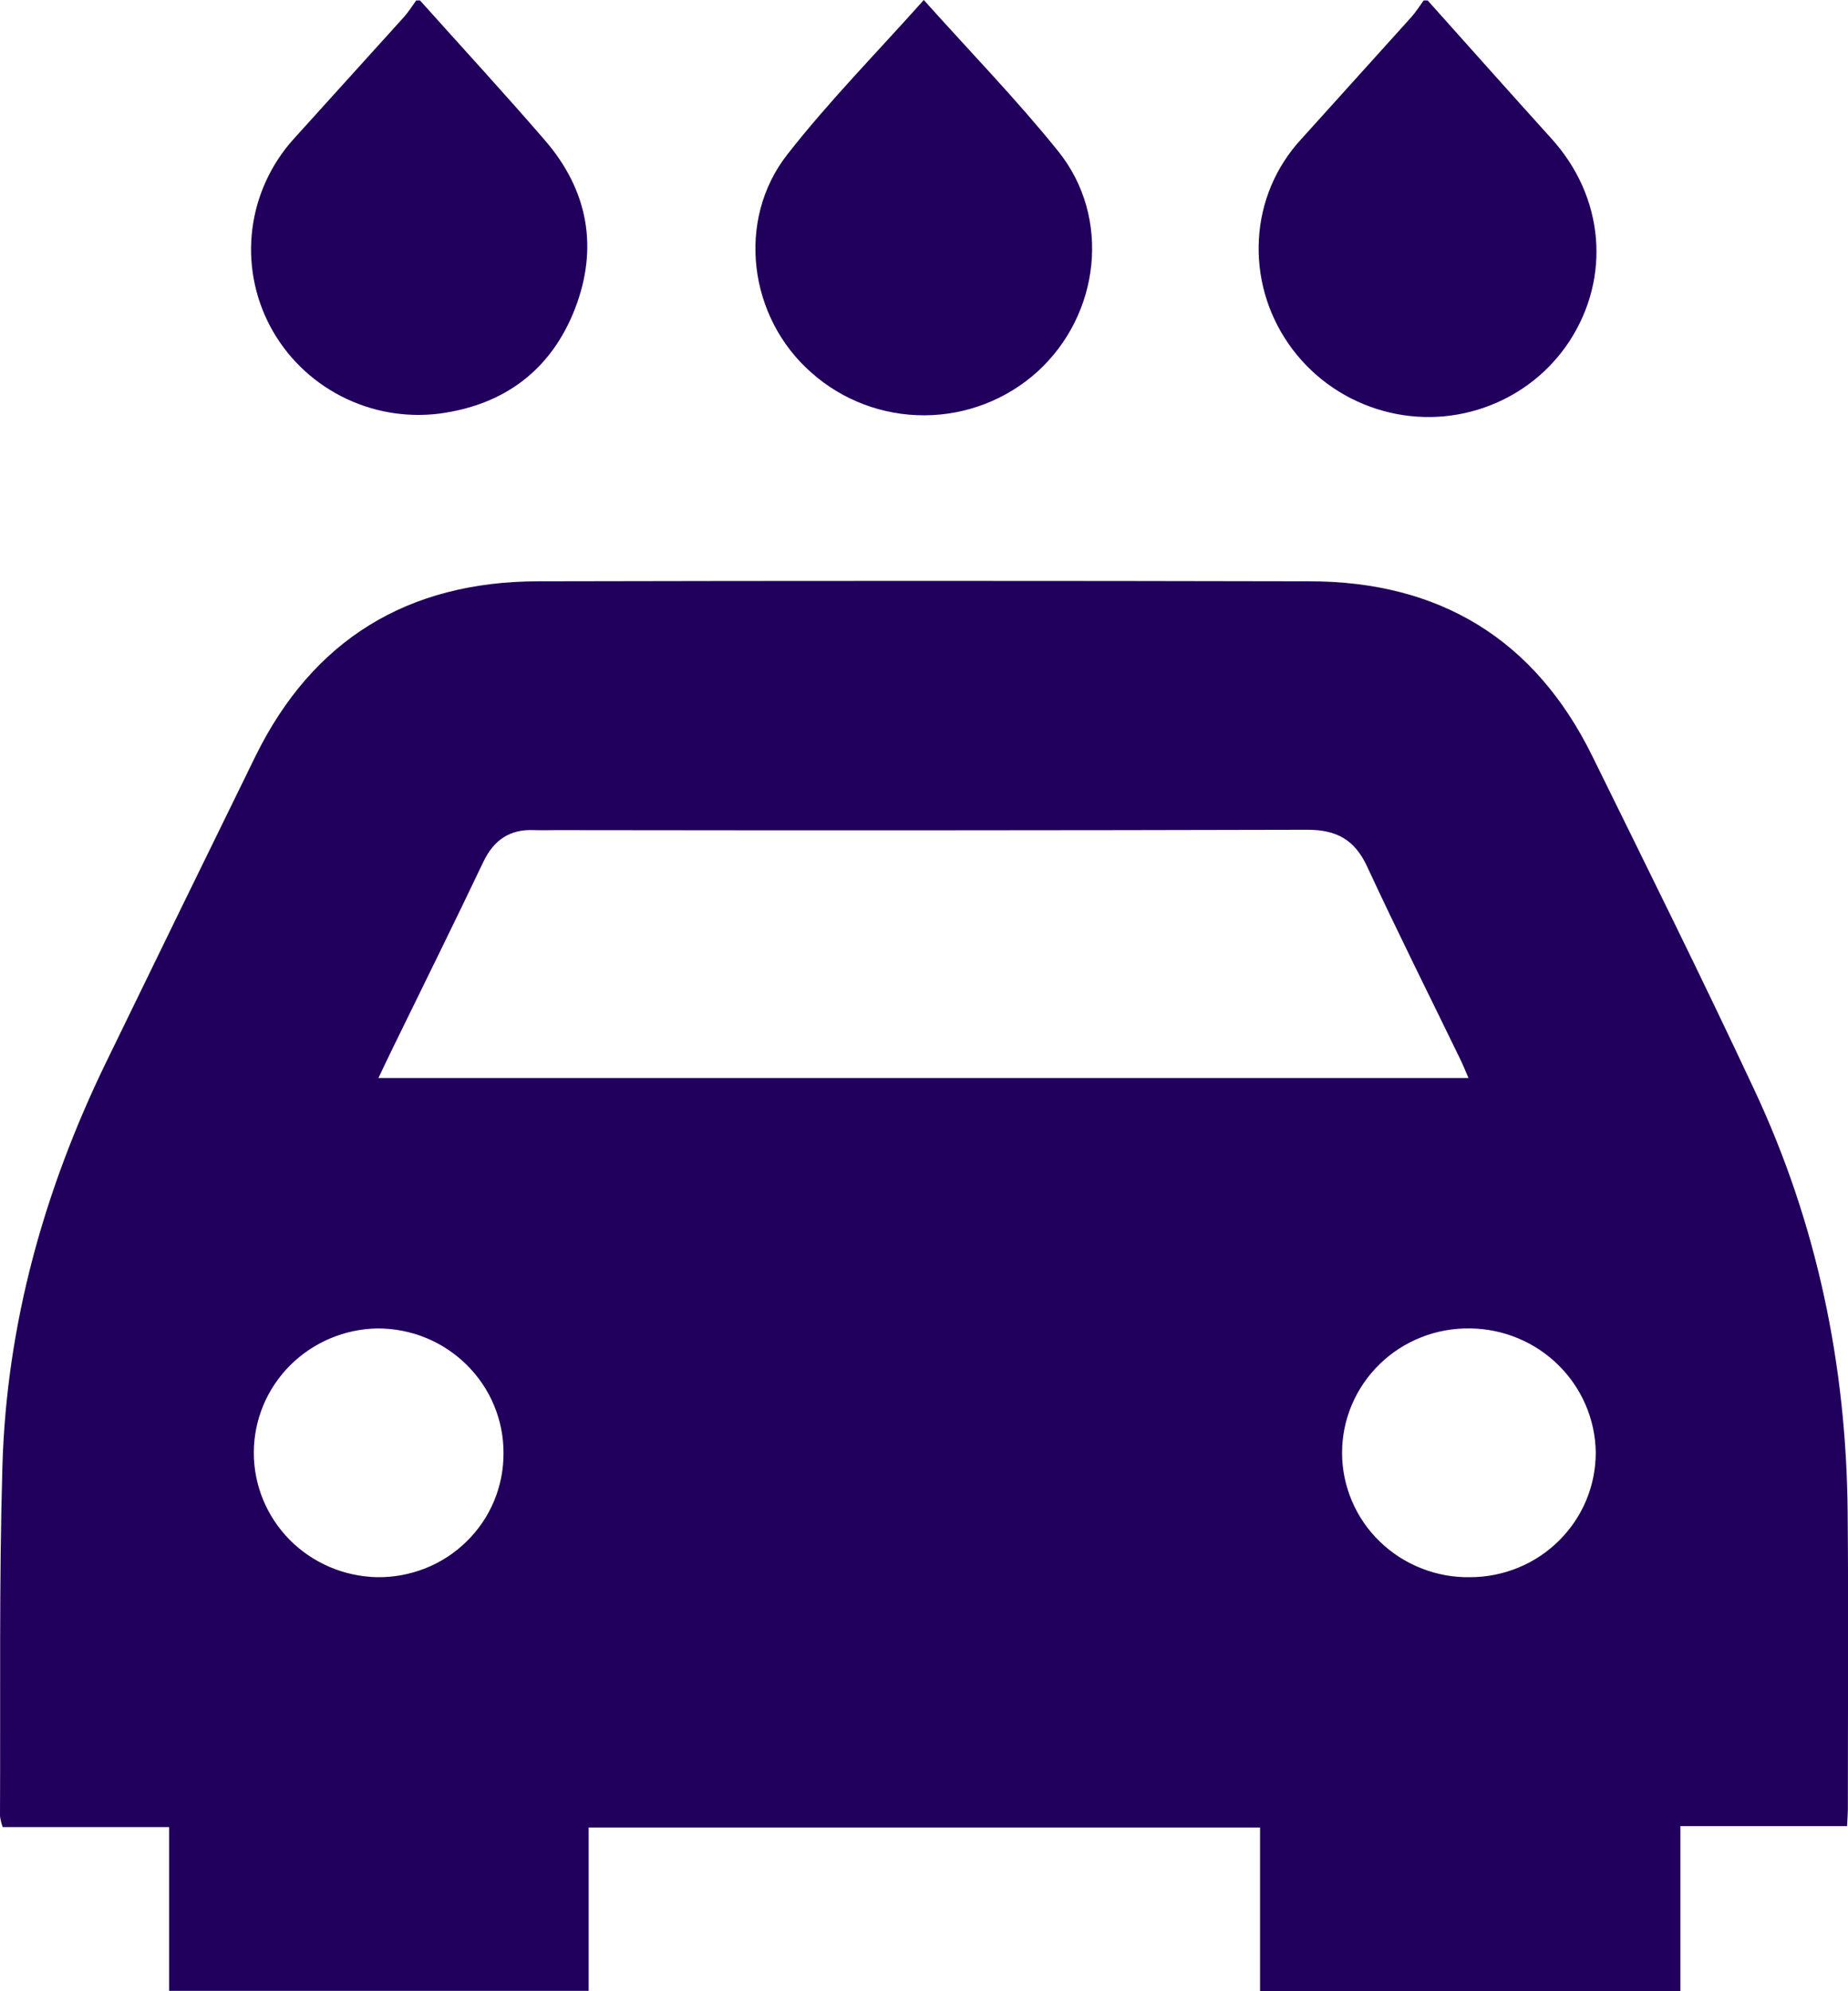 <svg width="26" height="28" viewBox="0 0 26 28" fill="none" xmlns="http://www.w3.org/2000/svg">
<g clip-path="url(#clip0_3022_28655)">
<path d="M20.086 0.006C20.666 0.653 21.243 1.303 21.826 1.947C22.567 2.763 22.67 3.892 22.081 4.798C21.798 5.23 21.379 5.557 20.888 5.729C20.398 5.902 19.863 5.909 19.368 5.75C18.864 5.589 18.428 5.267 18.129 4.835C17.829 4.403 17.682 3.886 17.712 3.363C17.74 2.84 17.95 2.343 18.307 1.957C18.823 1.386 19.339 0.815 19.854 0.243C19.92 0.17 19.972 0.086 20.03 0.006L20.086 0.006Z" fill="#21005D"/>
<path d="M5.909 0.006C6.495 0.66 7.09 1.306 7.665 1.971C8.275 2.675 8.422 3.485 8.088 4.346C7.755 5.198 7.103 5.692 6.184 5.816C5.708 5.876 5.225 5.791 4.799 5.571C4.373 5.352 4.026 5.01 3.802 4.59C3.579 4.17 3.491 3.692 3.55 3.221C3.609 2.751 3.812 2.309 4.131 1.955C4.647 1.384 5.164 0.813 5.68 0.243C5.746 0.17 5.798 0.085 5.856 0.006H5.909Z" fill="#21005D"/>
<path d="M25.987 25.678H23.642V28.001H17.728V25.698H8.282V27.995H2.379V25.692H0.038C0.02 25.642 0.007 25.59 0 25.538C0.008 23.897 -0.014 22.255 0.034 20.616C0.092 18.622 0.62 16.734 1.492 14.939C2.19 13.503 2.891 12.068 3.594 10.634C4.399 8.998 5.733 8.178 7.569 8.174C11.186 8.166 14.803 8.166 18.42 8.174C20.256 8.174 21.594 8.992 22.4 10.627C23.17 12.191 23.947 13.753 24.684 15.329C25.564 17.207 25.977 19.196 25.995 21.263C26.008 22.657 25.998 24.052 25.998 25.447C25.997 25.509 25.992 25.572 25.987 25.678ZM5.324 15.159H20.661C20.615 15.053 20.582 14.972 20.544 14.893C20.106 13.991 19.656 13.094 19.234 12.184C19.059 11.806 18.801 11.667 18.392 11.668C14.868 11.677 11.345 11.678 7.823 11.673C7.721 11.673 7.62 11.677 7.518 11.673C7.174 11.657 6.95 11.809 6.801 12.118C6.386 12.991 5.956 13.856 5.532 14.725C5.468 14.854 5.408 14.985 5.324 15.159ZM20.682 22.178C20.915 22.178 21.146 22.132 21.361 22.044C21.576 21.956 21.771 21.826 21.935 21.663C22.099 21.5 22.23 21.307 22.318 21.094C22.407 20.881 22.451 20.653 22.451 20.423C22.445 19.962 22.256 19.521 21.926 19.196C21.596 18.87 21.15 18.685 20.683 18.68C20.448 18.676 20.215 18.718 19.997 18.804C19.778 18.89 19.579 19.018 19.412 19.181C19.244 19.344 19.111 19.538 19.02 19.752C18.929 19.966 18.882 20.196 18.882 20.429C18.882 20.661 18.929 20.891 19.02 21.105C19.111 21.32 19.244 21.514 19.412 21.676C19.579 21.839 19.778 21.967 19.997 22.053C20.215 22.14 20.448 22.182 20.683 22.178H20.682ZM7.084 20.434C7.085 20.204 7.04 19.976 6.951 19.763C6.863 19.55 6.732 19.357 6.568 19.194C6.403 19.031 6.208 18.901 5.993 18.813C5.778 18.725 5.547 18.68 5.314 18.68C4.85 18.687 4.407 18.874 4.081 19.2C3.755 19.526 3.572 19.966 3.571 20.425C3.57 20.883 3.751 21.324 4.075 21.652C4.4 21.98 4.842 22.168 5.306 22.178C5.539 22.181 5.77 22.138 5.987 22.052C6.203 21.966 6.4 21.838 6.565 21.675C6.731 21.513 6.862 21.32 6.951 21.107C7.04 20.893 7.085 20.665 7.084 20.434Z" fill="#21005D"/>
<path d="M12.997 0C13.652 0.732 14.306 1.403 14.89 2.129C15.636 3.057 15.479 4.425 14.594 5.228C14.161 5.619 13.595 5.838 13.008 5.84C12.421 5.843 11.853 5.629 11.417 5.241C10.534 4.47 10.351 3.098 11.078 2.171C11.663 1.423 12.335 0.742 12.997 0Z" fill="#21005D"/>
</g>
<defs>
<clipPath id="clip0_3022_28655">
<rect width="26" height="28" fill="white"/>
</clipPath>
</defs>
</svg>
